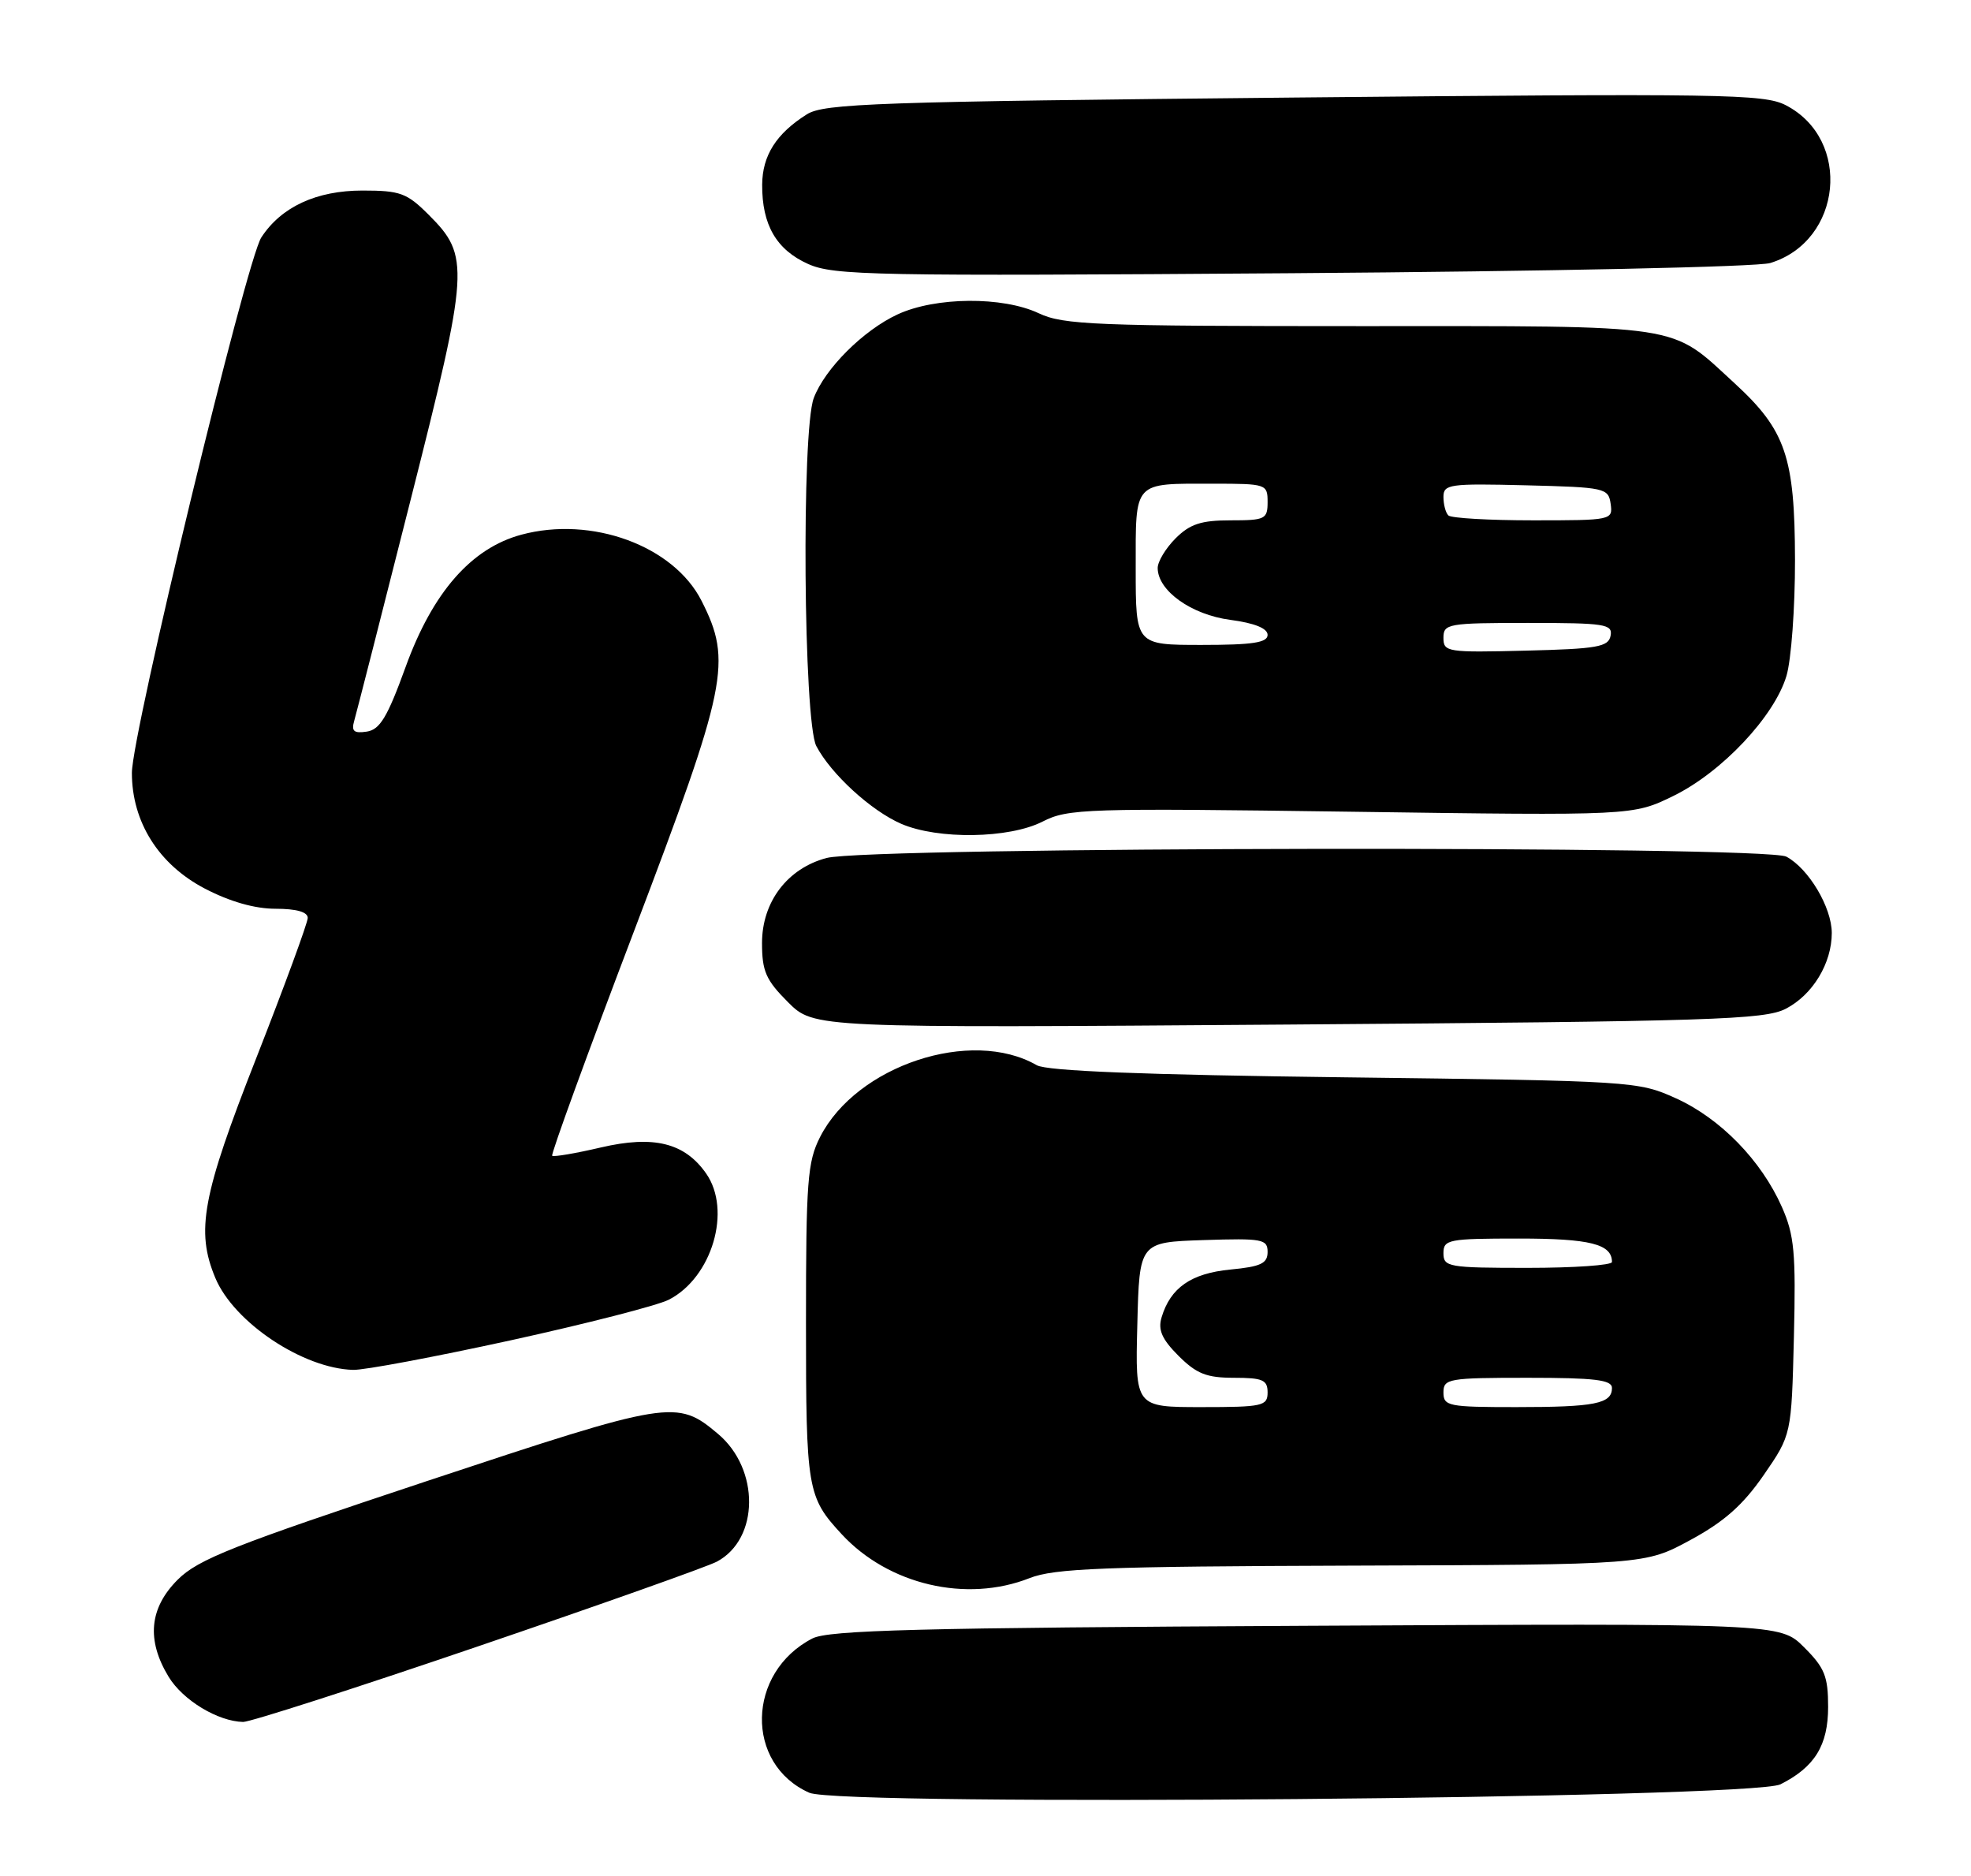 <?xml version="1.0" encoding="UTF-8" standalone="no"?>
<!DOCTYPE svg PUBLIC "-//W3C//DTD SVG 1.1//EN" "http://www.w3.org/Graphics/SVG/1.1/DTD/svg11.dtd" >
<svg xmlns="http://www.w3.org/2000/svg" xmlns:xlink="http://www.w3.org/1999/xlink" version="1.1" viewBox="0 0 269 256">
 <g >
 <path fill="currentColor"
d=" M 243.00 243.47 C 247.68 241.11 249.50 238.15 249.50 232.91 C 249.50 228.74 249.03 227.57 246.22 224.77 C 242.95 221.50 242.95 221.50 178.26 221.84 C 125.41 222.11 113.07 222.43 110.87 223.57 C 101.89 228.21 101.64 240.70 110.45 244.62 C 114.68 246.51 239.13 245.42 243.00 243.47 Z  M 65.20 224.66 C 81.89 218.97 96.58 213.76 97.85 213.08 C 103.64 209.98 103.71 200.46 97.99 195.65 C 92.37 190.92 91.53 191.06 58.30 202.08 C 31.83 210.87 27.04 212.76 24.25 215.55 C 20.37 219.43 19.97 223.80 23.02 228.81 C 24.97 232.00 29.72 234.88 33.18 234.96 C 34.11 234.98 48.52 230.35 65.20 224.66 Z  M 140.50 215.34 C 143.89 214.00 150.65 213.74 184.50 213.63 C 224.50 213.50 224.50 213.50 230.71 210.13 C 235.34 207.62 237.88 205.36 240.71 201.27 C 244.50 195.77 244.50 195.77 244.83 182.45 C 245.11 170.93 244.89 168.53 243.19 164.69 C 240.37 158.33 234.79 152.61 228.74 149.87 C 223.58 147.53 222.91 147.49 183.50 147.00 C 156.00 146.66 142.87 146.14 141.50 145.35 C 132.56 140.20 116.91 145.38 111.93 155.13 C 110.20 158.53 110.00 161.14 110.00 180.53 C 110.00 203.26 110.17 204.26 114.87 209.34 C 121.26 216.25 131.89 218.73 140.50 215.34 Z  M 69.69 182.89 C 80.04 180.62 89.76 178.13 91.29 177.34 C 97.19 174.31 99.89 165.14 96.37 160.12 C 93.44 155.93 89.22 154.89 82.01 156.57 C 78.55 157.38 75.55 157.89 75.36 157.70 C 75.17 157.50 80.18 143.74 86.51 127.11 C 99.30 93.45 99.95 90.28 95.75 81.99 C 91.94 74.47 80.76 70.37 71.15 72.96 C 64.32 74.80 59.05 80.82 55.36 91.00 C 52.87 97.87 51.85 99.56 50.05 99.83 C 48.29 100.09 47.93 99.78 48.35 98.33 C 48.64 97.32 52.11 83.77 56.04 68.21 C 64.05 36.59 64.15 34.95 58.52 29.32 C 55.53 26.33 54.63 26.00 49.47 26.00 C 43.20 26.00 38.39 28.22 35.67 32.39 C 33.61 35.53 18.00 100.09 18.00 105.46 C 18.00 112.15 21.65 117.95 27.94 121.24 C 31.37 123.03 34.77 124.00 37.61 124.00 C 40.46 124.00 42.00 124.44 42.00 125.25 C 41.99 125.94 38.84 134.52 35.00 144.31 C 27.59 163.16 26.70 167.95 29.39 174.38 C 31.92 180.44 41.34 186.73 48.19 186.92 C 49.67 186.97 59.35 185.15 69.69 182.89 Z  M 243.73 137.64 C 247.40 135.74 250.00 131.44 250.00 127.30 C 249.99 123.81 246.85 118.52 243.80 116.89 C 240.94 115.36 118.69 115.53 112.82 117.07 C 107.48 118.48 104.00 123.05 104.00 128.68 C 104.00 132.52 104.53 133.73 107.54 136.74 C 111.08 140.28 111.08 140.28 175.79 139.80 C 233.76 139.37 240.84 139.14 243.73 137.64 Z  M 142.28 112.11 C 145.77 110.33 148.13 110.26 184.43 110.76 C 222.87 111.30 222.87 111.30 228.39 108.60 C 234.98 105.38 242.16 97.76 243.81 92.24 C 244.47 90.05 244.99 82.92 244.98 76.38 C 244.95 62.35 243.71 58.71 236.77 52.33 C 227.79 44.09 230.44 44.50 185.50 44.50 C 149.49 44.50 145.13 44.33 141.78 42.75 C 136.84 40.42 127.68 40.50 122.50 42.90 C 117.82 45.07 112.57 50.31 111.06 54.32 C 109.37 58.81 109.66 98.45 111.41 101.80 C 113.42 105.62 118.89 110.63 123.00 112.41 C 128.02 114.58 137.73 114.43 142.28 112.11 Z  M 241.60 35.89 C 251.42 32.89 252.79 19.05 243.73 14.36 C 240.77 12.82 235.17 12.74 176.62 13.31 C 119.59 13.87 112.46 14.12 110.12 15.60 C 105.94 18.23 104.05 21.22 104.02 25.20 C 103.99 30.68 105.96 34.08 110.29 36.02 C 113.80 37.59 119.16 37.69 176.31 37.28 C 211.27 37.03 239.86 36.42 241.60 35.89 Z  M 155.22 180.75 C 155.50 169.50 155.50 169.50 164.25 169.21 C 172.30 168.95 173.00 169.08 173.00 170.83 C 173.00 172.40 172.08 172.83 167.92 173.23 C 162.56 173.75 159.74 175.71 158.53 179.76 C 158.02 181.47 158.58 182.74 160.85 185.01 C 163.31 187.46 164.67 188.00 168.42 188.00 C 172.33 188.00 173.00 188.29 173.00 190.00 C 173.00 191.85 172.33 192.00 163.97 192.00 C 154.93 192.00 154.93 192.00 155.22 180.75 Z  M 197.00 190.00 C 197.00 188.12 197.67 188.00 208.50 188.00 C 217.66 188.00 220.00 188.28 220.00 189.39 C 220.00 191.54 217.67 192.00 206.92 192.00 C 197.67 192.00 197.00 191.87 197.00 190.00 Z  M 197.00 171.00 C 197.00 169.13 197.67 169.00 207.30 169.00 C 217.01 169.00 220.00 169.75 220.00 172.20 C 220.00 172.64 214.82 173.00 208.50 173.00 C 197.67 173.00 197.00 172.88 197.00 171.00 Z  M 197.00 87.03 C 197.00 85.11 197.60 85.00 208.57 85.00 C 219.06 85.00 220.12 85.16 219.81 86.75 C 219.52 88.27 218.01 88.54 208.24 88.78 C 197.51 89.05 197.00 88.97 197.00 87.03 Z  M 155.00 77.61 C 155.00 65.52 154.57 66.00 165.58 66.00 C 172.83 66.00 173.00 66.06 173.00 68.50 C 173.00 70.84 172.67 71.00 167.95 71.00 C 163.93 71.00 162.41 71.50 160.45 73.45 C 159.10 74.80 158.00 76.62 158.00 77.50 C 158.00 80.60 162.59 83.88 167.91 84.58 C 171.23 85.02 173.00 85.74 173.00 86.63 C 173.00 87.69 170.96 88.00 164.00 88.00 C 155.00 88.00 155.00 88.00 155.00 77.61 Z  M 197.67 70.33 C 197.30 69.97 197.00 68.83 197.00 67.80 C 197.00 66.07 197.83 65.96 208.25 66.22 C 219.06 66.49 219.51 66.59 219.82 68.75 C 220.13 70.97 219.97 71.00 209.24 71.00 C 203.24 71.00 198.03 70.70 197.67 70.33 Z "/>
</g>
</svg>
